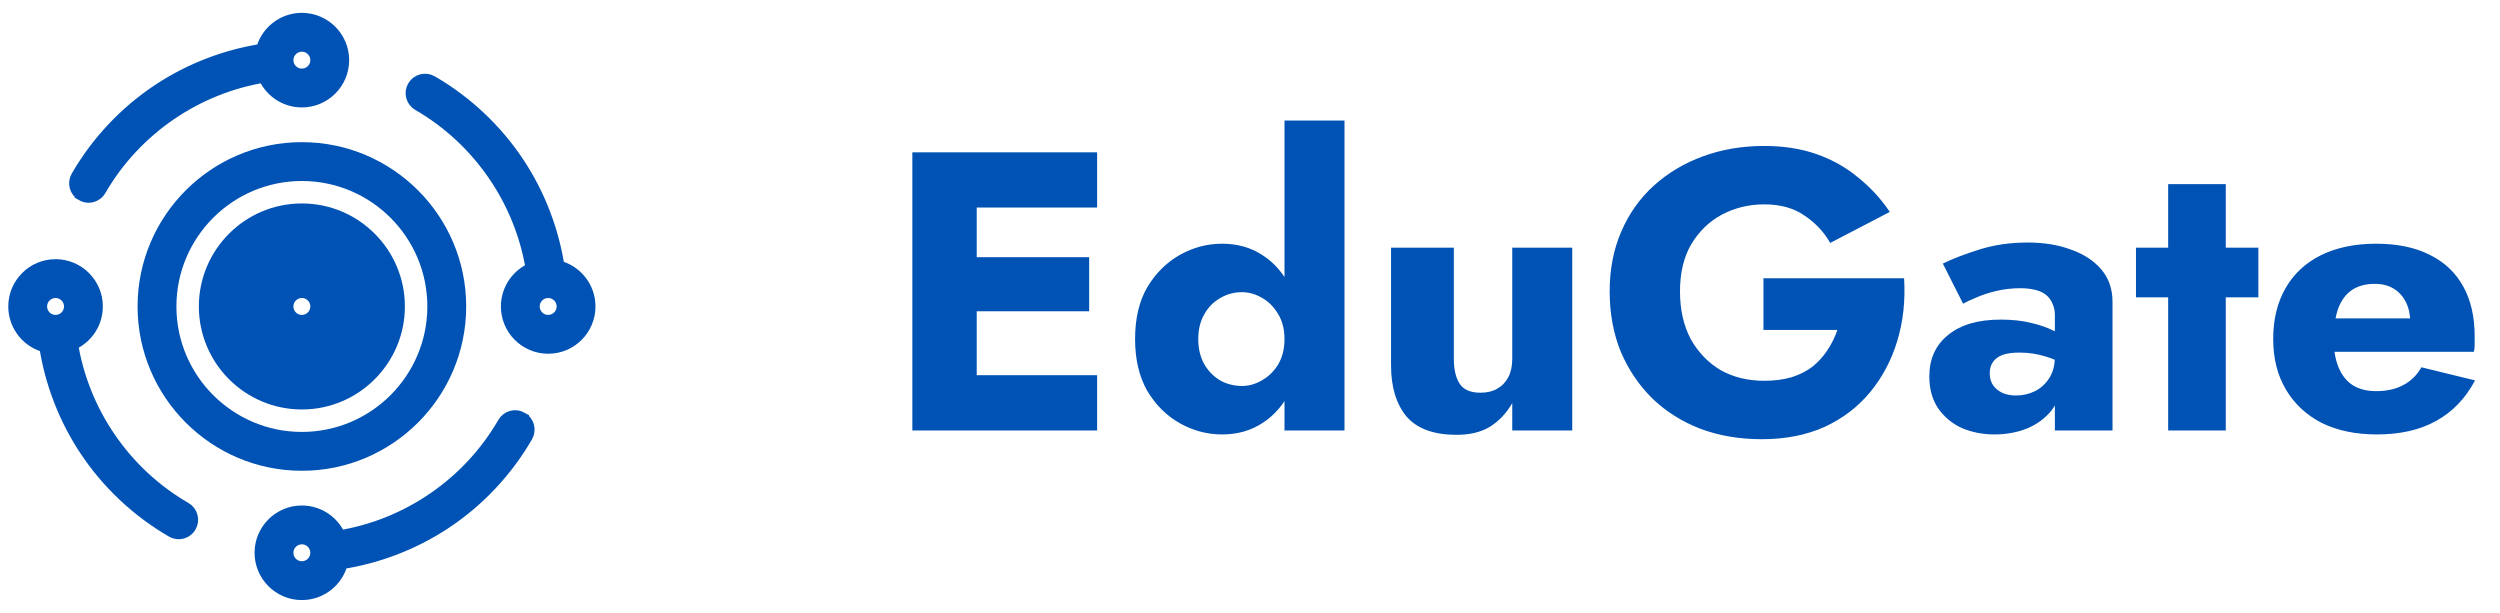 <svg width="151" height="37" viewBox="0 0 151 37" fill="none" xmlns="http://www.w3.org/2000/svg">
<path d="M23.955 18.51C23.955 15.355 21.388 12.788 18.233 12.788C15.078 12.788 12.511 15.355 12.511 18.51C12.511 21.665 15.078 24.232 18.233 24.232C21.388 24.232 23.955 21.665 23.955 18.51ZM18.233 19.52C17.676 19.52 17.223 19.067 17.223 18.51C17.223 17.953 17.676 17.5 18.233 17.5C18.79 17.5 19.242 17.953 19.242 18.51C19.242 19.067 18.79 19.52 18.233 19.52Z" fill="#0052B4"/>
<path d="M16.079 22.318C16.715 22.679 17.45 22.886 18.233 22.886C19.015 22.886 19.75 22.679 20.386 22.318M19.84 20.231C20.467 20.505 21.021 20.934 21.442 21.482C22.165 20.701 22.608 19.656 22.608 18.51C22.608 16.097 20.645 14.134 18.233 14.134C15.82 14.134 13.857 16.098 13.857 18.51C13.857 19.656 14.3 20.701 15.024 21.482C15.444 20.934 15.998 20.505 16.625 20.231C16.165 19.801 15.877 19.189 15.877 18.51C15.877 17.211 16.933 16.154 18.233 16.154M23.955 18.51C23.955 15.355 21.388 12.788 18.233 12.788C15.078 12.788 12.511 15.355 12.511 18.51C12.511 21.665 15.078 24.232 18.233 24.232C21.388 24.232 23.955 21.665 23.955 18.51ZM18.233 19.52C17.676 19.52 17.223 19.067 17.223 18.51C17.223 17.953 17.676 17.5 18.233 17.5C18.79 17.5 19.242 17.953 19.242 18.51C19.242 19.067 18.79 19.52 18.233 19.52Z" stroke="#0052B4"/>
<path d="M27.658 18.51C27.658 13.314 23.43 9.086 18.234 9.086C13.037 9.086 8.81 13.314 8.81 18.51C8.81 23.707 13.037 27.935 18.234 27.935C23.43 27.935 27.658 23.707 27.658 18.51ZM10.155 18.51C10.155 14.056 13.779 10.432 18.233 10.432C22.688 10.432 26.311 14.056 26.311 18.51C26.311 22.965 22.688 26.588 18.233 26.588C13.779 26.588 10.155 22.965 10.155 18.51Z" fill="#0052B4" stroke="#0052B4"/>
<path d="M5.013 11.655C5.119 11.716 5.235 11.745 5.349 11.745C5.582 11.745 5.808 11.624 5.932 11.408C8.072 7.702 11.821 5.141 16.034 4.477C16.374 5.361 17.232 5.989 18.233 5.989C19.532 5.989 20.589 4.932 20.589 3.633C20.589 2.333 19.532 1.276 18.233 1.276C17.106 1.276 16.161 2.072 15.931 3.131C13.706 3.465 11.553 4.289 9.675 5.526C7.667 6.85 5.969 8.651 4.766 10.735C4.58 11.057 4.691 11.468 5.013 11.654L5.013 11.655ZM18.234 2.623C18.79 2.623 19.243 3.076 19.243 3.633C19.243 4.19 18.79 4.642 18.234 4.642C17.677 4.642 17.224 4.19 17.224 3.633C17.224 3.076 17.677 2.623 18.234 2.623Z" fill="#0052B4" stroke="#0052B4"/>
<path d="M11.131 30.811C7.425 28.672 4.863 24.923 4.201 20.71C5.084 20.37 5.712 19.512 5.712 18.51C5.712 17.211 4.655 16.154 3.356 16.154C2.057 16.154 1 17.211 1 18.51C1 19.637 1.796 20.582 2.854 20.813C3.189 23.037 4.012 25.191 5.25 27.068C6.574 29.077 8.375 30.774 10.458 31.977C10.564 32.038 10.68 32.068 10.794 32.068C11.027 32.068 11.253 31.947 11.377 31.731C11.563 31.409 11.453 30.997 11.131 30.811L11.131 30.811ZM2.346 18.51C2.346 17.953 2.799 17.5 3.356 17.5C3.913 17.5 4.366 17.953 4.366 18.51C4.366 19.067 3.913 19.52 3.356 19.52C2.799 19.52 2.346 19.067 2.346 18.51Z" fill="#0052B4" stroke="#0052B4"/>
<path d="M31.453 25.366C31.131 25.18 30.719 25.291 30.533 25.613C28.393 29.319 24.645 31.881 20.432 32.544C20.092 31.66 19.234 31.032 18.232 31.032C16.933 31.032 15.876 32.089 15.876 33.388C15.876 34.687 16.933 35.744 18.232 35.744C19.36 35.744 20.304 34.949 20.535 33.89C22.759 33.556 24.913 32.732 26.791 31.494C28.799 30.171 30.497 28.37 31.699 26.286C31.885 25.964 31.775 25.552 31.453 25.367L31.453 25.366ZM18.232 34.398C17.675 34.398 17.223 33.945 17.223 33.388C17.223 32.831 17.675 32.378 18.232 32.378C18.789 32.378 19.242 32.831 19.242 33.388C19.242 33.945 18.789 34.398 18.232 34.398Z" fill="#0052B4" stroke="#0052B4"/>
<path d="M33.612 16.208C33.278 13.983 32.454 11.83 31.217 9.952C29.893 7.944 28.092 6.246 26.008 5.043C25.686 4.858 25.275 4.968 25.089 5.29C24.903 5.612 25.013 6.023 25.335 6.209C29.042 8.349 31.603 12.098 32.266 16.311C31.383 16.651 30.755 17.509 30.755 18.51C30.755 19.81 31.811 20.866 33.111 20.866C34.41 20.866 35.467 19.81 35.467 18.51C35.467 17.383 34.671 16.438 33.612 16.208L33.612 16.208ZM33.11 19.52C32.553 19.52 32.1 19.067 32.1 18.51C32.1 17.953 32.553 17.5 33.11 17.5C33.667 17.5 34.12 17.953 34.12 18.51C34.12 19.067 33.667 19.52 33.11 19.52Z" fill="#0052B4" stroke="#0052B4"/>
<path d="M57.794 26V22.664H66.266V26H57.794ZM57.794 12.536V9.2H66.266V12.536H57.794ZM57.794 18.8V15.536H65.786V18.8H57.794ZM55.106 9.2H58.994V26H55.106V9.2ZM77.583 7.28H81.207V26H77.583V7.28ZM68.559 20.48C68.559 19.232 68.807 18.184 69.303 17.336C69.815 16.488 70.471 15.84 71.271 15.392C72.071 14.944 72.919 14.72 73.815 14.72C74.743 14.72 75.559 14.952 76.263 15.416C76.983 15.88 77.551 16.544 77.967 17.408C78.383 18.256 78.591 19.28 78.591 20.48C78.591 21.664 78.383 22.688 77.967 23.552C77.551 24.416 76.983 25.08 76.263 25.544C75.559 26.008 74.743 26.24 73.815 26.24C72.919 26.24 72.071 26.016 71.271 25.568C70.471 25.12 69.815 24.472 69.303 23.624C68.807 22.76 68.559 21.712 68.559 20.48ZM72.375 20.48C72.375 21.056 72.495 21.56 72.735 21.992C72.975 22.408 73.295 22.736 73.695 22.976C74.095 23.2 74.535 23.312 75.015 23.312C75.431 23.312 75.831 23.2 76.215 22.976C76.615 22.752 76.943 22.432 77.199 22.016C77.455 21.584 77.583 21.072 77.583 20.48C77.583 19.888 77.455 19.384 77.199 18.968C76.943 18.536 76.615 18.208 76.215 17.984C75.831 17.76 75.431 17.648 75.015 17.648C74.535 17.648 74.095 17.768 73.695 18.008C73.295 18.232 72.975 18.56 72.735 18.992C72.495 19.408 72.375 19.904 72.375 20.48ZM87.811 21.68C87.811 22.32 87.931 22.824 88.171 23.192C88.412 23.544 88.828 23.72 89.419 23.72C89.82 23.72 90.156 23.64 90.427 23.48C90.716 23.32 90.939 23.088 91.1 22.784C91.26 22.48 91.34 22.112 91.34 21.68V14.96H94.963V26H91.34V24.344C91.004 24.936 90.564 25.408 90.019 25.76C89.475 26.096 88.796 26.264 87.98 26.264C86.603 26.264 85.596 25.896 84.956 25.16C84.332 24.408 84.019 23.376 84.019 22.064V14.96H87.811V21.68ZM106.512 19.928V16.808H115.008C115.088 18.152 114.952 19.408 114.6 20.576C114.248 21.744 113.704 22.776 112.968 23.672C112.232 24.568 111.312 25.272 110.208 25.784C109.104 26.28 107.84 26.528 106.416 26.528C105.072 26.528 103.84 26.32 102.72 25.904C101.6 25.472 100.632 24.864 99.816 24.08C99 23.28 98.36 22.336 97.896 21.248C97.448 20.144 97.224 18.928 97.224 17.6C97.224 16.272 97.456 15.072 97.92 14C98.384 12.912 99.04 11.984 99.888 11.216C100.736 10.448 101.728 9.856 102.864 9.44C104 9.024 105.232 8.816 106.56 8.816C107.744 8.816 108.808 8.984 109.752 9.32C110.696 9.656 111.528 10.128 112.248 10.736C112.984 11.328 113.616 12.016 114.144 12.8L110.544 14.672C110.16 14 109.64 13.448 108.984 13.016C108.344 12.568 107.536 12.344 106.56 12.344C105.632 12.344 104.776 12.552 103.992 12.968C103.224 13.384 102.608 13.984 102.144 14.768C101.696 15.536 101.472 16.48 101.472 17.6C101.472 18.704 101.688 19.664 102.12 20.48C102.568 21.28 103.168 21.904 103.92 22.352C104.688 22.784 105.568 23 106.56 23C107.168 23 107.72 22.928 108.216 22.784C108.712 22.624 109.136 22.408 109.488 22.136C109.84 21.848 110.136 21.52 110.376 21.152C110.632 20.768 110.832 20.36 110.976 19.928H106.512ZM120.179 22.544C120.179 22.832 120.251 23.08 120.395 23.288C120.539 23.48 120.731 23.632 120.971 23.744C121.211 23.84 121.475 23.888 121.763 23.888C122.179 23.888 122.563 23.8 122.915 23.624C123.267 23.448 123.555 23.184 123.779 22.832C124.003 22.48 124.115 22.048 124.115 21.536L124.499 22.976C124.499 23.68 124.307 24.28 123.923 24.776C123.539 25.256 123.043 25.624 122.435 25.88C121.827 26.12 121.171 26.24 120.467 26.24C119.763 26.24 119.107 26.112 118.499 25.856C117.907 25.584 117.427 25.184 117.059 24.656C116.707 24.128 116.531 23.488 116.531 22.736C116.531 21.68 116.907 20.848 117.659 20.24C118.411 19.616 119.475 19.304 120.851 19.304C121.523 19.304 122.123 19.368 122.651 19.496C123.195 19.624 123.659 19.784 124.043 19.976C124.427 20.168 124.715 20.368 124.907 20.576V22.184C124.523 21.896 124.075 21.68 123.563 21.536C123.067 21.376 122.539 21.296 121.979 21.296C121.547 21.296 121.203 21.344 120.947 21.44C120.691 21.536 120.499 21.68 120.371 21.872C120.243 22.048 120.179 22.272 120.179 22.544ZM118.571 18.344L117.347 15.92C117.971 15.616 118.723 15.328 119.603 15.056C120.483 14.784 121.443 14.648 122.483 14.648C123.459 14.648 124.331 14.792 125.099 15.08C125.867 15.352 126.475 15.752 126.923 16.28C127.371 16.808 127.595 17.456 127.595 18.224V26H124.115V19.04C124.115 18.768 124.067 18.536 123.971 18.344C123.891 18.136 123.763 17.96 123.587 17.816C123.411 17.672 123.187 17.568 122.915 17.504C122.659 17.44 122.363 17.408 122.027 17.408C121.531 17.408 121.043 17.464 120.563 17.576C120.099 17.688 119.691 17.824 119.339 17.984C118.987 18.128 118.731 18.248 118.571 18.344ZM129.013 14.96H136.405V17.96H129.013V14.96ZM130.957 11.12H134.437V26H130.957V11.12ZM143.565 26.24C142.285 26.24 141.173 26.008 140.229 25.544C139.301 25.064 138.581 24.392 138.069 23.528C137.557 22.664 137.301 21.648 137.301 20.48C137.301 19.296 137.549 18.272 138.045 17.408C138.541 16.544 139.253 15.88 140.181 15.416C141.125 14.952 142.237 14.72 143.517 14.72C144.797 14.72 145.877 14.944 146.757 15.392C147.637 15.824 148.309 16.456 148.773 17.288C149.237 18.12 149.469 19.128 149.469 20.312C149.469 20.488 149.469 20.664 149.469 20.84C149.469 21 149.453 21.136 149.421 21.248H139.341V19.232H146.157L145.293 20.336C145.373 20.224 145.437 20.088 145.485 19.928C145.549 19.752 145.581 19.608 145.581 19.496C145.581 19.016 145.493 18.6 145.317 18.248C145.141 17.896 144.893 17.624 144.573 17.432C144.253 17.24 143.877 17.144 143.445 17.144C142.901 17.144 142.445 17.264 142.077 17.504C141.709 17.744 141.429 18.112 141.237 18.608C141.061 19.088 140.965 19.696 140.949 20.432C140.949 21.104 141.045 21.68 141.237 22.16C141.429 22.64 141.717 23.008 142.101 23.264C142.485 23.504 142.957 23.624 143.517 23.624C144.157 23.624 144.701 23.504 145.149 23.264C145.613 23.024 145.981 22.664 146.253 22.184L149.493 22.976C148.917 24.064 148.133 24.88 147.141 25.424C146.165 25.968 144.973 26.24 143.565 26.24Z" fill="#0052B4"/>
</svg>
